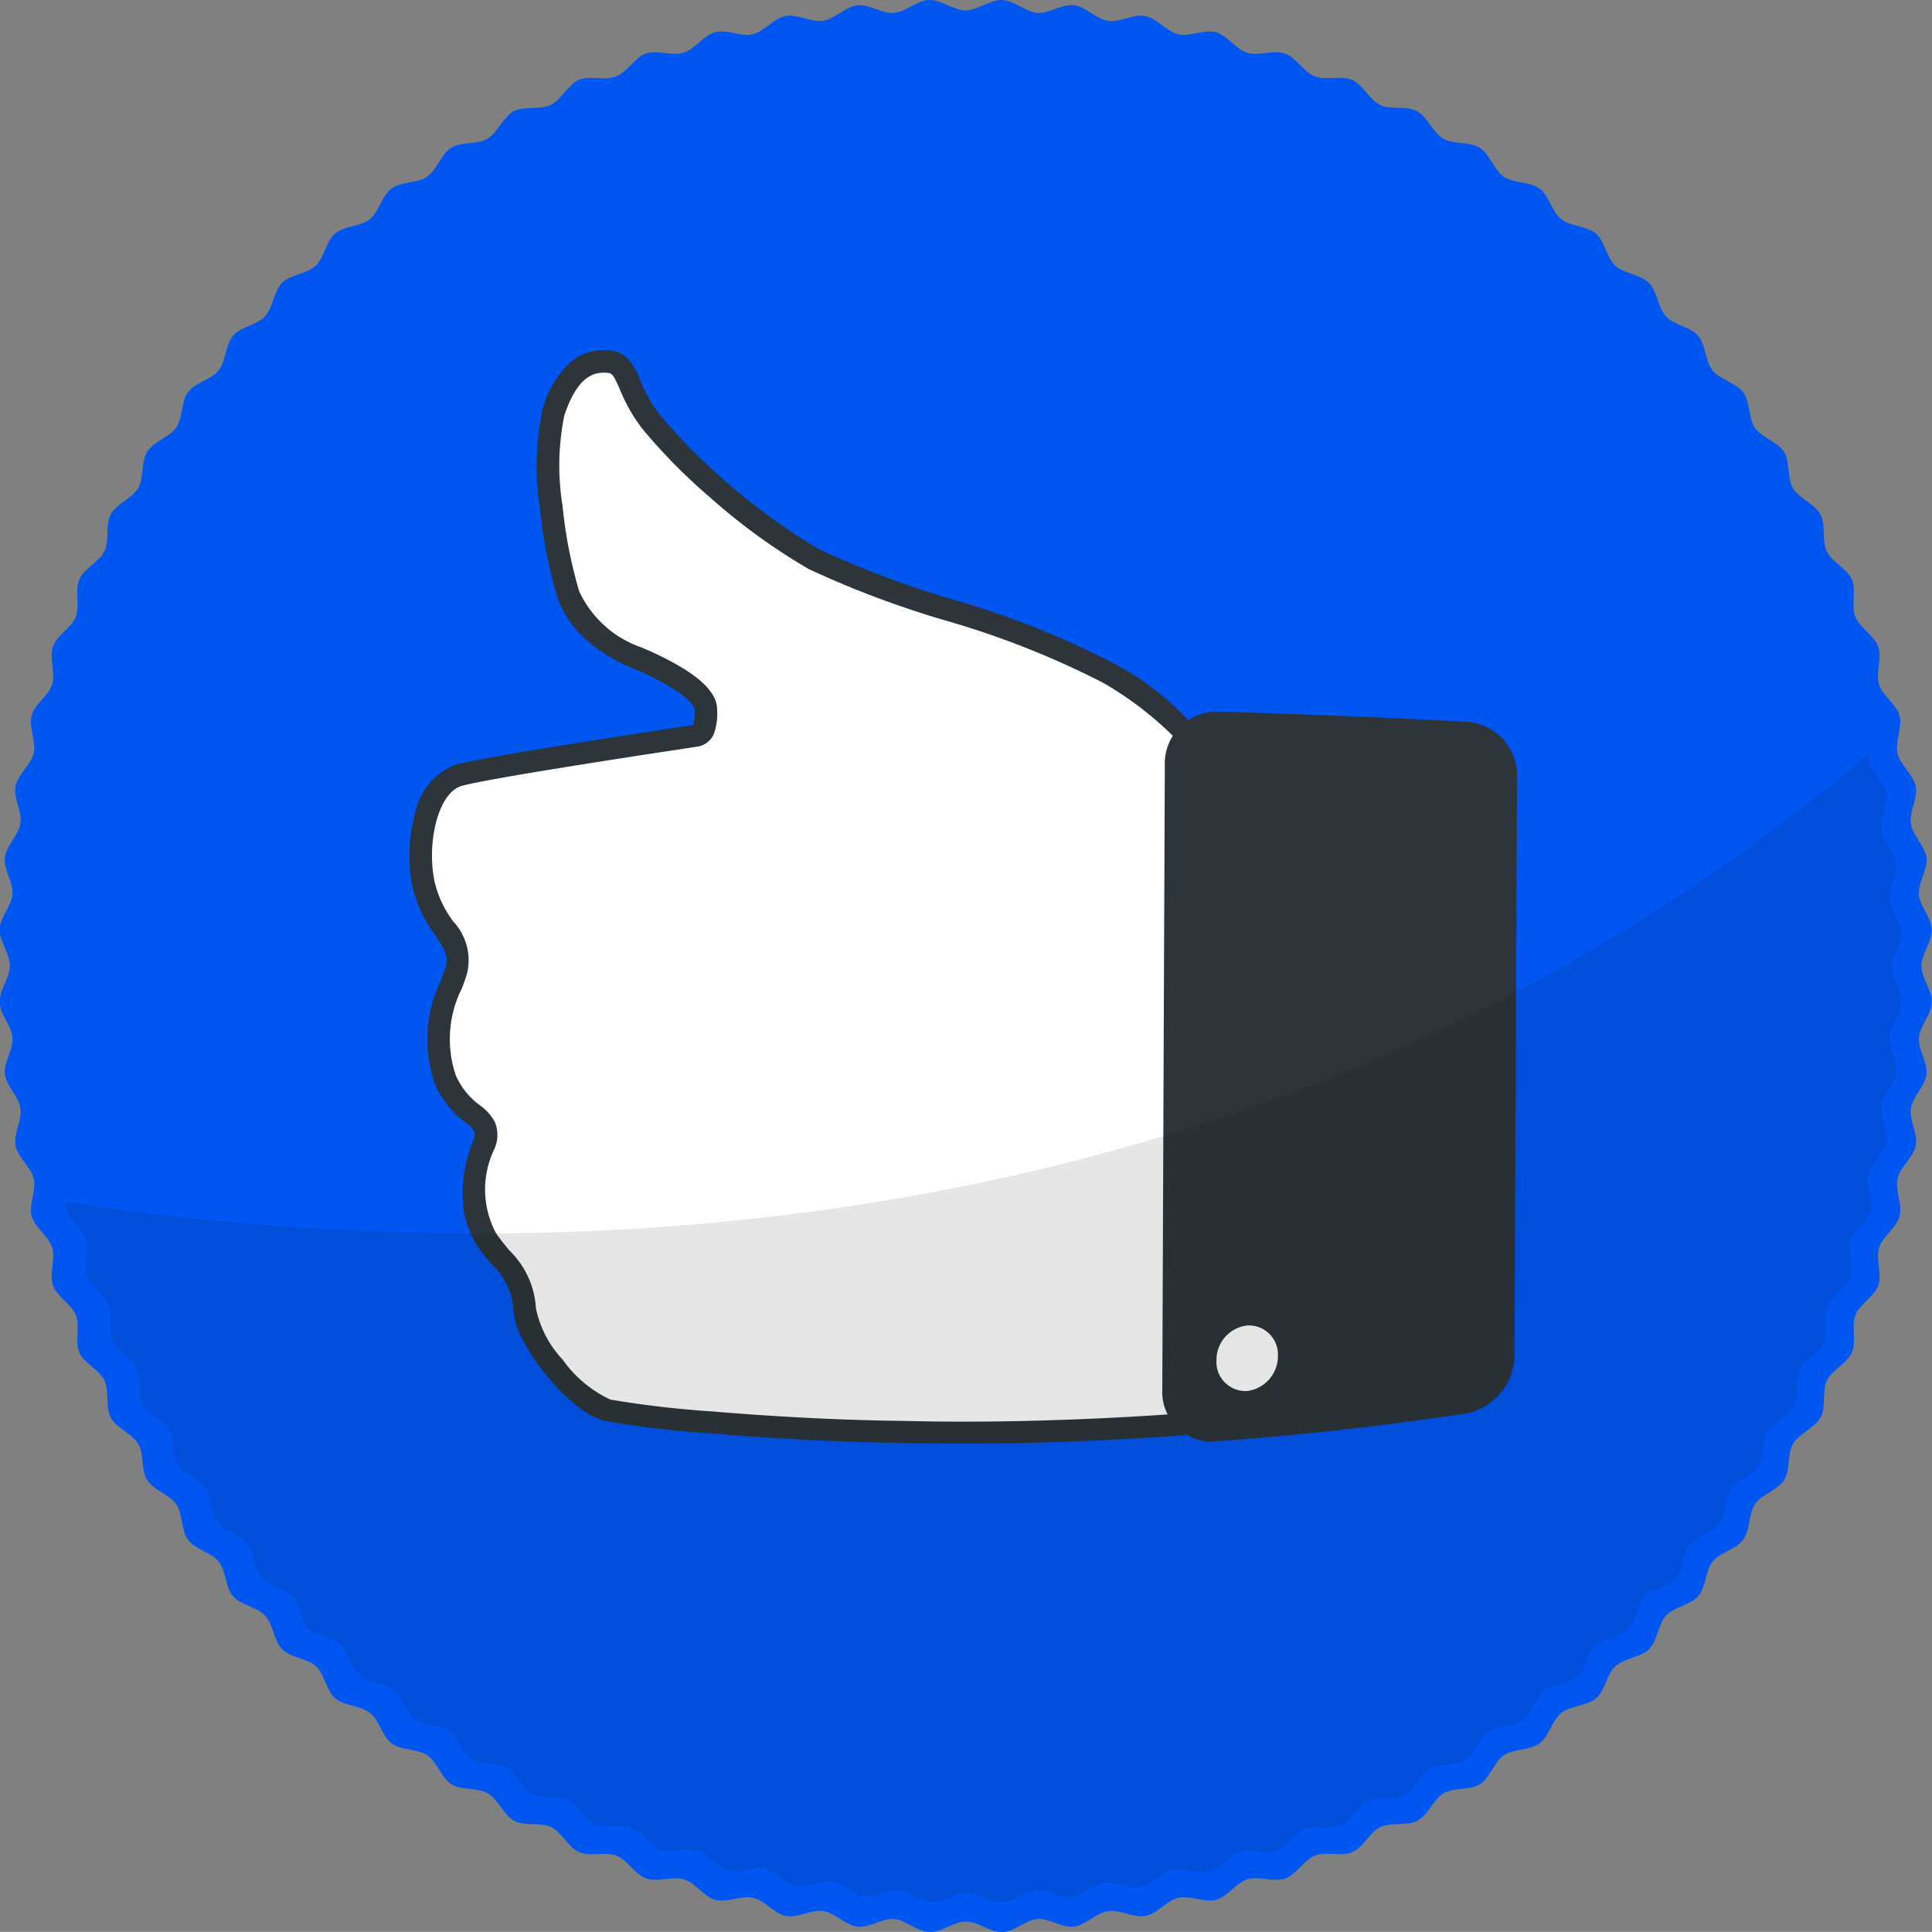 <svg
  xmlns="http://www.w3.org/2000/svg"
  width="54.441"
  height="54.438"
  viewBox="0 0 54.441 54.438"
>
  <rect x="0" y="0" width="54.441" height="54.438" fill="#808080" stroke="none"/>
  <g id="Group_108680" data-name="Group 108680" transform="translate(0 0)">
    <g id="freepik--Balloon--inject-2" transform="translate(0 0)">
      <path
        id="Path_189453"
        data-name="Path 189453"
        d="M185.341,119.379c0-.339.3-.683.29-1.027s-.341-.66-.364-.993.257-.7.216-1.027-.39-.631-.439-.965.2-.719.136-1.05-.434-.6-.513-.929.144-.732.059-1.057-.48-.565-.58-.888.09-.742-.021-1.057-.513-.529-.644-.842.033-.747-.1-1.055-.56-.488-.706-.791-.023-.747-.18-1.045-.593-.441-.77-.734-.077-.742-.257-1.027-.626-.4-.816-.675-.133-.734-.334-1.006-.652-.349-.862-.613-.187-.721-.408-.978-.678-.3-.906-.547-.241-.706-.48-.945-.7-.257-.945-.48-.293-.685-.547-.906-.716-.2-.978-.408-.344-.662-.613-.862-.726-.144-1.006-.334-.39-.637-.678-.816-.734-.087-1.027-.257-.436-.6-.734-.77-.742-.033-1.045-.18-.48-.57-.791-.706-.739.023-1.055-.1-.513-.531-.842-.644-.734.08-1.057-.021-.562-.49-.888-.578-.726.133-1.057.056-.6-.447-.929-.513-.714.187-1.05.136-.626-.4-.963-.439-.7.241-1.027.216-.657-.352-1-.364-.678.293-1.027.293-.68-.305-1.027-.293-.66.341-1,.364-.7-.257-1.027-.216-.631.39-.963.439-.719-.2-1.05-.136-.6.434-.929.513-.732-.144-1.057-.056-.567.477-.888.578-.742-.09-1.06.021-.513.513-.839.644-.747-.033-1.055.1-.488.56-.791.706-.747.023-1.045.18-.444.593-.734.77-.744.08-1.027.257-.4.624-.675.814-.734.133-1.006.334-.349.652-.613.865-.721.185-.978.406-.3.678-.547.906-.706.241-.945.48-.257.7-.48.945-.678.287-.9.544-.2.714-.408.978-.662.341-.862.613-.144.726-.334,1-.637.39-.816.678-.087.734-.257,1.027-.606.436-.77.737-.033.739-.18,1.042-.57.483-.706.791.023.739-.1,1.055-.534.513-.644.842.077.734-.021,1.057-.493.562-.58.888.133.729.059,1.057-.447.6-.513.929.19.716.139,1.05-.4.626-.439.965.241.7.216,1.027-.354.655-.364.993.29.68.29,1.027-.3.68-.29,1.027.341.66.364,1-.257.7-.216,1.027.39.631.439.963-.2.721-.139,1.052.436.6.513.927-.146.734-.059,1.057.48.567.58.888-.09.742.021,1.06.513.526.644.842-.033.744.1,1.052.56.488.706.791.021.747.18,1.045.593.444.77.737.077.742.257,1.027.626.4.816.675.133.734.334,1.006.652.349.862.613.187.724.408.978.678.3.906.549.241.706.48.945.7.257.945.477.293.688.547.906.714.2.978.408.344.662.613.862.726.144,1.006.334.39.637.678.816.734.087,1.027.257.436.606.734.77.739.033,1.045.18.48.57.791.706.739-.023,1.055.1.513.534.842.644.734-.077,1.057.021.562.493.888.58.726-.133,1.057-.059.6.447.929.513.714-.19,1.05-.139.626.4.963.439.7-.241,1.027-.216.657.354,1,.367.678-.293,1.027-.293.683.3,1.027.293.66-.341.993-.367.7.257,1.027.216.631-.39.965-.439.719.2,1.05.139.6-.436.929-.513.731.146,1.057.059.567-.48.888-.58.742.09,1.06-.021.526-.513.839-.644.747.036,1.055-.1.488-.56.791-.706.747-.021,1.045-.18.444-.593.734-.77.742-.077,1.027-.257.4-.626.675-.816.734-.133,1.006-.334.349-.652.613-.862.721-.187.978-.408.3-.678.547-.906.706-.241.945-.48.257-.7.48-.945.685-.293.906-.547.2-.714.408-.978.662-.341.862-.613.144-.726.334-1.006.637-.39.816-.675.087-.737.257-1.027.6-.436.77-.734.033-.739.18-1.045.57-.48.706-.791-.023-.739.1-1.055.531-.513.644-.839-.08-.737.021-1.06.493-.56.58-.888-.133-.726-.059-1.057.447-.6.513-.927-.187-.716-.136-1.052.4-.626.439-.963-.241-.7-.216-1.027.352-.657.364-1S185.341,119.718,185.341,119.379Z"
        transform="translate(-131.198 -92.158)"
        fill="#0056f1"
      />
      <g
        id="Group_108681"
        data-name="Group 108681"
        transform="translate(1.718 1.696)"
      >
        <path
          id="Path_189460"
          data-name="Path 189460"
          d="M185.153,127.89a7.8,7.8,0,0,0-2.158-1.689c-1.8-1.137-6.465-2.217-8.3-3.21a18.456,18.456,0,0,1-4.6-3.883c-.715-.928-.6-1.629-1.18-1.685s-1.151.209-1.552,1.414.09,4.225.417,5.153a3.344,3.344,0,0,0,1.9,1.762c.611.246,1.977.895,1.975,1.477s-.075.7-.327.74-5.8.865-6.655,1.114-1.224,1.806-.98,3.034,1.212,1.614.92,2.486a4,4,0,0,0-.3,3.051c.5,1.157,1.429.978,1.066,1.877a2.91,2.91,0,0,0,.1,2.626c.463.676,1.074,1.114,1.07,1.933a4.519,4.519,0,0,0,2.325,2.88,61.648,61.648,0,0,0,8.4.615c3.925.1,7.743-.209,7.737-.209Q185.08,137.627,185.153,127.89Z"
          transform="translate(-153.476 -108.935)"
          fill="#fff"
        />
        <path
          id="Path_189460_-_Outline"
          data-name="Path 189460 - Outline"
          d="M167.582,115.916h0c.056,0,.113,0,.171.009a.8.8,0,0,1,.576.314,2.337,2.337,0,0,1,.277.521,4.228,4.228,0,0,0,.545.97,18.107,18.107,0,0,0,4.5,3.8,27.163,27.163,0,0,0,3.7,1.393,24.749,24.749,0,0,1,4.617,1.827,7.884,7.884,0,0,1,2.254,1.784.313.313,0,0,1,.05.172c-.049,6.473-.1,13.028-.144,19.484h0a.312.312,0,0,1-.3.313l-.025,0-.1.007-.367.026c-.289.02-.755.049-1.335.079-1.022.052-2.6.115-4.3.115-.561,0-1.111-.007-1.632-.02-2.284-.023-4.444-.181-5.529-.273a27.43,27.43,0,0,1-2.957-.354,2.461,2.461,0,0,1-.856-.5,5.954,5.954,0,0,1-.8-.83,5.711,5.711,0,0,1-.623-.945,2.056,2.056,0,0,1-.27-.9,1.9,1.9,0,0,0-.606-1.225c-.136-.165-.276-.336-.409-.529a2.577,2.577,0,0,1-.412-1.4,3.847,3.847,0,0,1,.284-1.521c.087-.215.055-.282.045-.3a1.025,1.025,0,0,0-.256-.255,2.661,2.661,0,0,1-.852-1.077,3.788,3.788,0,0,1,.169-2.932c.043-.119.083-.232.12-.342.108-.321-.021-.535-.3-.949a3.653,3.653,0,0,1-.632-1.376,4.406,4.406,0,0,1,.085-2.034,1.828,1.828,0,0,1,1.115-1.362c.643-.187,3.614-.651,6.13-1.035l.558-.086.034-.007a1.578,1.578,0,0,0,.034-.426c0-.078-.128-.291-.613-.6a7.834,7.834,0,0,0-1.166-.586,4.486,4.486,0,0,1-1.138-.674,2.925,2.925,0,0,1-.94-1.274,13.657,13.657,0,0,1-.5-2.542,7.731,7.731,0,0,1,.078-2.814,2.864,2.864,0,0,1,.733-1.26A1.417,1.417,0,0,1,167.582,115.916Zm16.068,10.9a9.661,9.661,0,0,0-2.012-1.533,24.538,24.538,0,0,0-4.479-1.762,27.354,27.354,0,0,1-3.805-1.437l0,0a17.2,17.2,0,0,1-2.775-2.015,15.841,15.841,0,0,1-1.921-1.95,4.832,4.832,0,0,1-.624-1.1c-.169-.389-.213-.449-.339-.461-.038,0-.075-.006-.11-.006h0c-.306,0-.755.125-1.114,1.207a7.04,7.04,0,0,0-.05,2.547,13.04,13.04,0,0,0,.466,2.4,3.013,3.013,0,0,0,1.722,1.576,8.336,8.336,0,0,1,1.268.639c.609.387.9.757.9,1.129a1.678,1.678,0,0,1-.1.7.609.609,0,0,1-.487.344l-.571.088c-1.327.2-5.364.819-6.05,1.018-.288.083-.539.425-.689.937a3.814,3.814,0,0,0-.071,1.736,3.042,3.042,0,0,0,.539,1.151,1.594,1.594,0,0,1,.371,1.5c-.039.117-.08.232-.124.354a3.193,3.193,0,0,0-.183,2.474,2.059,2.059,0,0,0,.675.841,1.4,1.4,0,0,1,.426.474.966.966,0,0,1-.032.8,2.617,2.617,0,0,0,.064,2.332c.117.171.249.331.376.486a2.462,2.462,0,0,1,.749,1.626,3,3,0,0,0,.755,1.454,3.427,3.427,0,0,0,1.343,1.124h0a27.854,27.854,0,0,0,2.833.331c1.077.092,3.221.248,5.485.271h0c.517.013,1.062.02,1.619.02,2.659,0,5.009-.15,5.8-.206C183.556,139.573,183.6,133.153,183.65,126.812Z"
          transform="translate(-152.287 -107.747)"
          fill="#2e353a"
        />
        <path
          id="Path_189461"
          data-name="Path 189461"
          d="M273.477,185.433q-3.5.53-7.032.78a1.087,1.087,0,0,1-1.132-1.151q.035-8.8.071-17.6a1.151,1.151,0,0,1,1.143-1.195q3.529.1,7.032.286a1.21,1.21,0,0,1,1.124,1.2q-.037,8.173-.073,16.358A1.381,1.381,0,0,1,273.477,185.433Z"
          transform="translate(-233.963 -147.6)"
          fill="#2e353a"
        />
        <path
          id="Path_189461_-_Outline"
          data-name="Path 189461 - Outline"
          d="M265.21,185.34a1.4,1.4,0,0,1-1.4-1.475l.071-17.583a1.464,1.464,0,0,1,1.454-1.513h.011c2.344.066,4.713.163,7.04.286h.006a1.522,1.522,0,0,1,1.415,1.512v0c-.025,5.416-.049,10.92-.073,16.358,0,0,0,.005,0,.008a1.693,1.693,0,0,1-1.389,1.617l-.009,0c-2.333.353-4.707.616-7.057.783h-.07Zm.126-19.944a.838.838,0,0,0-.827.87s0,.009,0,.013l-.071,17.6c0,.006,0,.012,0,.018a.774.774,0,0,0,.8.82c2.33-.165,4.685-.427,7-.776a1.073,1.073,0,0,0,.871-1.015c.024-5.437.048-10.939.073-16.353a.9.9,0,0,0-.831-.889C270.032,165.558,267.672,165.462,265.336,165.4Z"
          transform="translate(-232.776 -146.413)"
          fill="#2e353a"
        />
        <path
          id="Path_189462"
          data-name="Path 189462"
          d="M272.855,248.565a.82.82,0,0,0-.861-.859.974.974,0,0,0-.87.982.818.818,0,0,0,.861.865A.991.991,0,0,0,272.855,248.565Z"
          transform="translate(-238.563 -212.052)"
          fill="#fff"
        />
      </g>
    </g>
    <path
      id="Path_189463"
      data-name="Path 189463"
      d="M161.811,206.994c.323.023.631.341.96.354s.657-.282.983-.282.66.293.986.282.637-.331.96-.354.678.257,1,.208.611-.375.932-.424.7.193,1.027.133.58-.421.9-.493.708.141,1.027.056.547-.462.857-.56.716.087,1.027-.021.513-.513.814-.621.721.033,1.027-.1.47-.539.77-.683.721-.021,1.009-.172.429-.575.711-.737.719-.077.993-.257.385-.606.655-.788.708-.128.97-.323.339-.631.593-.834.7-.18.945-.393.29-.654.529-.875.683-.234.914-.465.241-.672.462-.911.665-.282.878-.531.19-.688.393-.945.639-.331.834-.593.139-.7.323-.97.613-.377.785-.655.087-.711.257-.993.585-.421.737-.708.033-.716.175-1.009.552-.465.683-.77-.023-.714.1-1.027.513-.513.621-.814-.077-.711.021-1.027.475-.542.56-.857-.131-.7-.056-1.027.431-.575.493-.9-.182-.69-.133-1.027.388-.608.424-.932-.234-.675-.208-1,.341-.631.352-.96-.282-.657-.282-.983.3-.66.282-.986-.329-.637-.352-.96.244-.678.208-1-.377-.611-.424-.932.193-.7.133-1.027-.421-.58-.493-.9a.733.733,0,0,1-.013-.213c-18.07,15.4-40.554,14.212-50.793,12.618a.631.631,0,0,0,.018.2c.085.316.462.547.56.857s-.087.716.021,1.027.513.513.621.811-.033.721.1,1.027.539.472.683.77.021.721.172,1.009.575.429.737.711.077.716.257.991.606.385.788.655.128.708.323.973.631.336.834.593.18.7.393.945.655.29.875.529.234.683.465.914.672.239.911.462.282.662.531.875.688.19.945.393.331.642.593.834.7.139.97.323.377.613.655.788.711.085.993.257.421.583.708.737.716.031,1.009.175.465.549.77.68.714-.023,1.027.1.513.513.814.621.711-.074,1.027.021.542.475.857.56.7-.128,1.027-.056.578.431.9.493.69-.182,1.014-.133.608.388.932.423S161.482,206.971,161.811,206.994Z"
      transform="translate(-136.518 -153.737)"
      opacity="0.1"
    />
  </g>
</svg>
